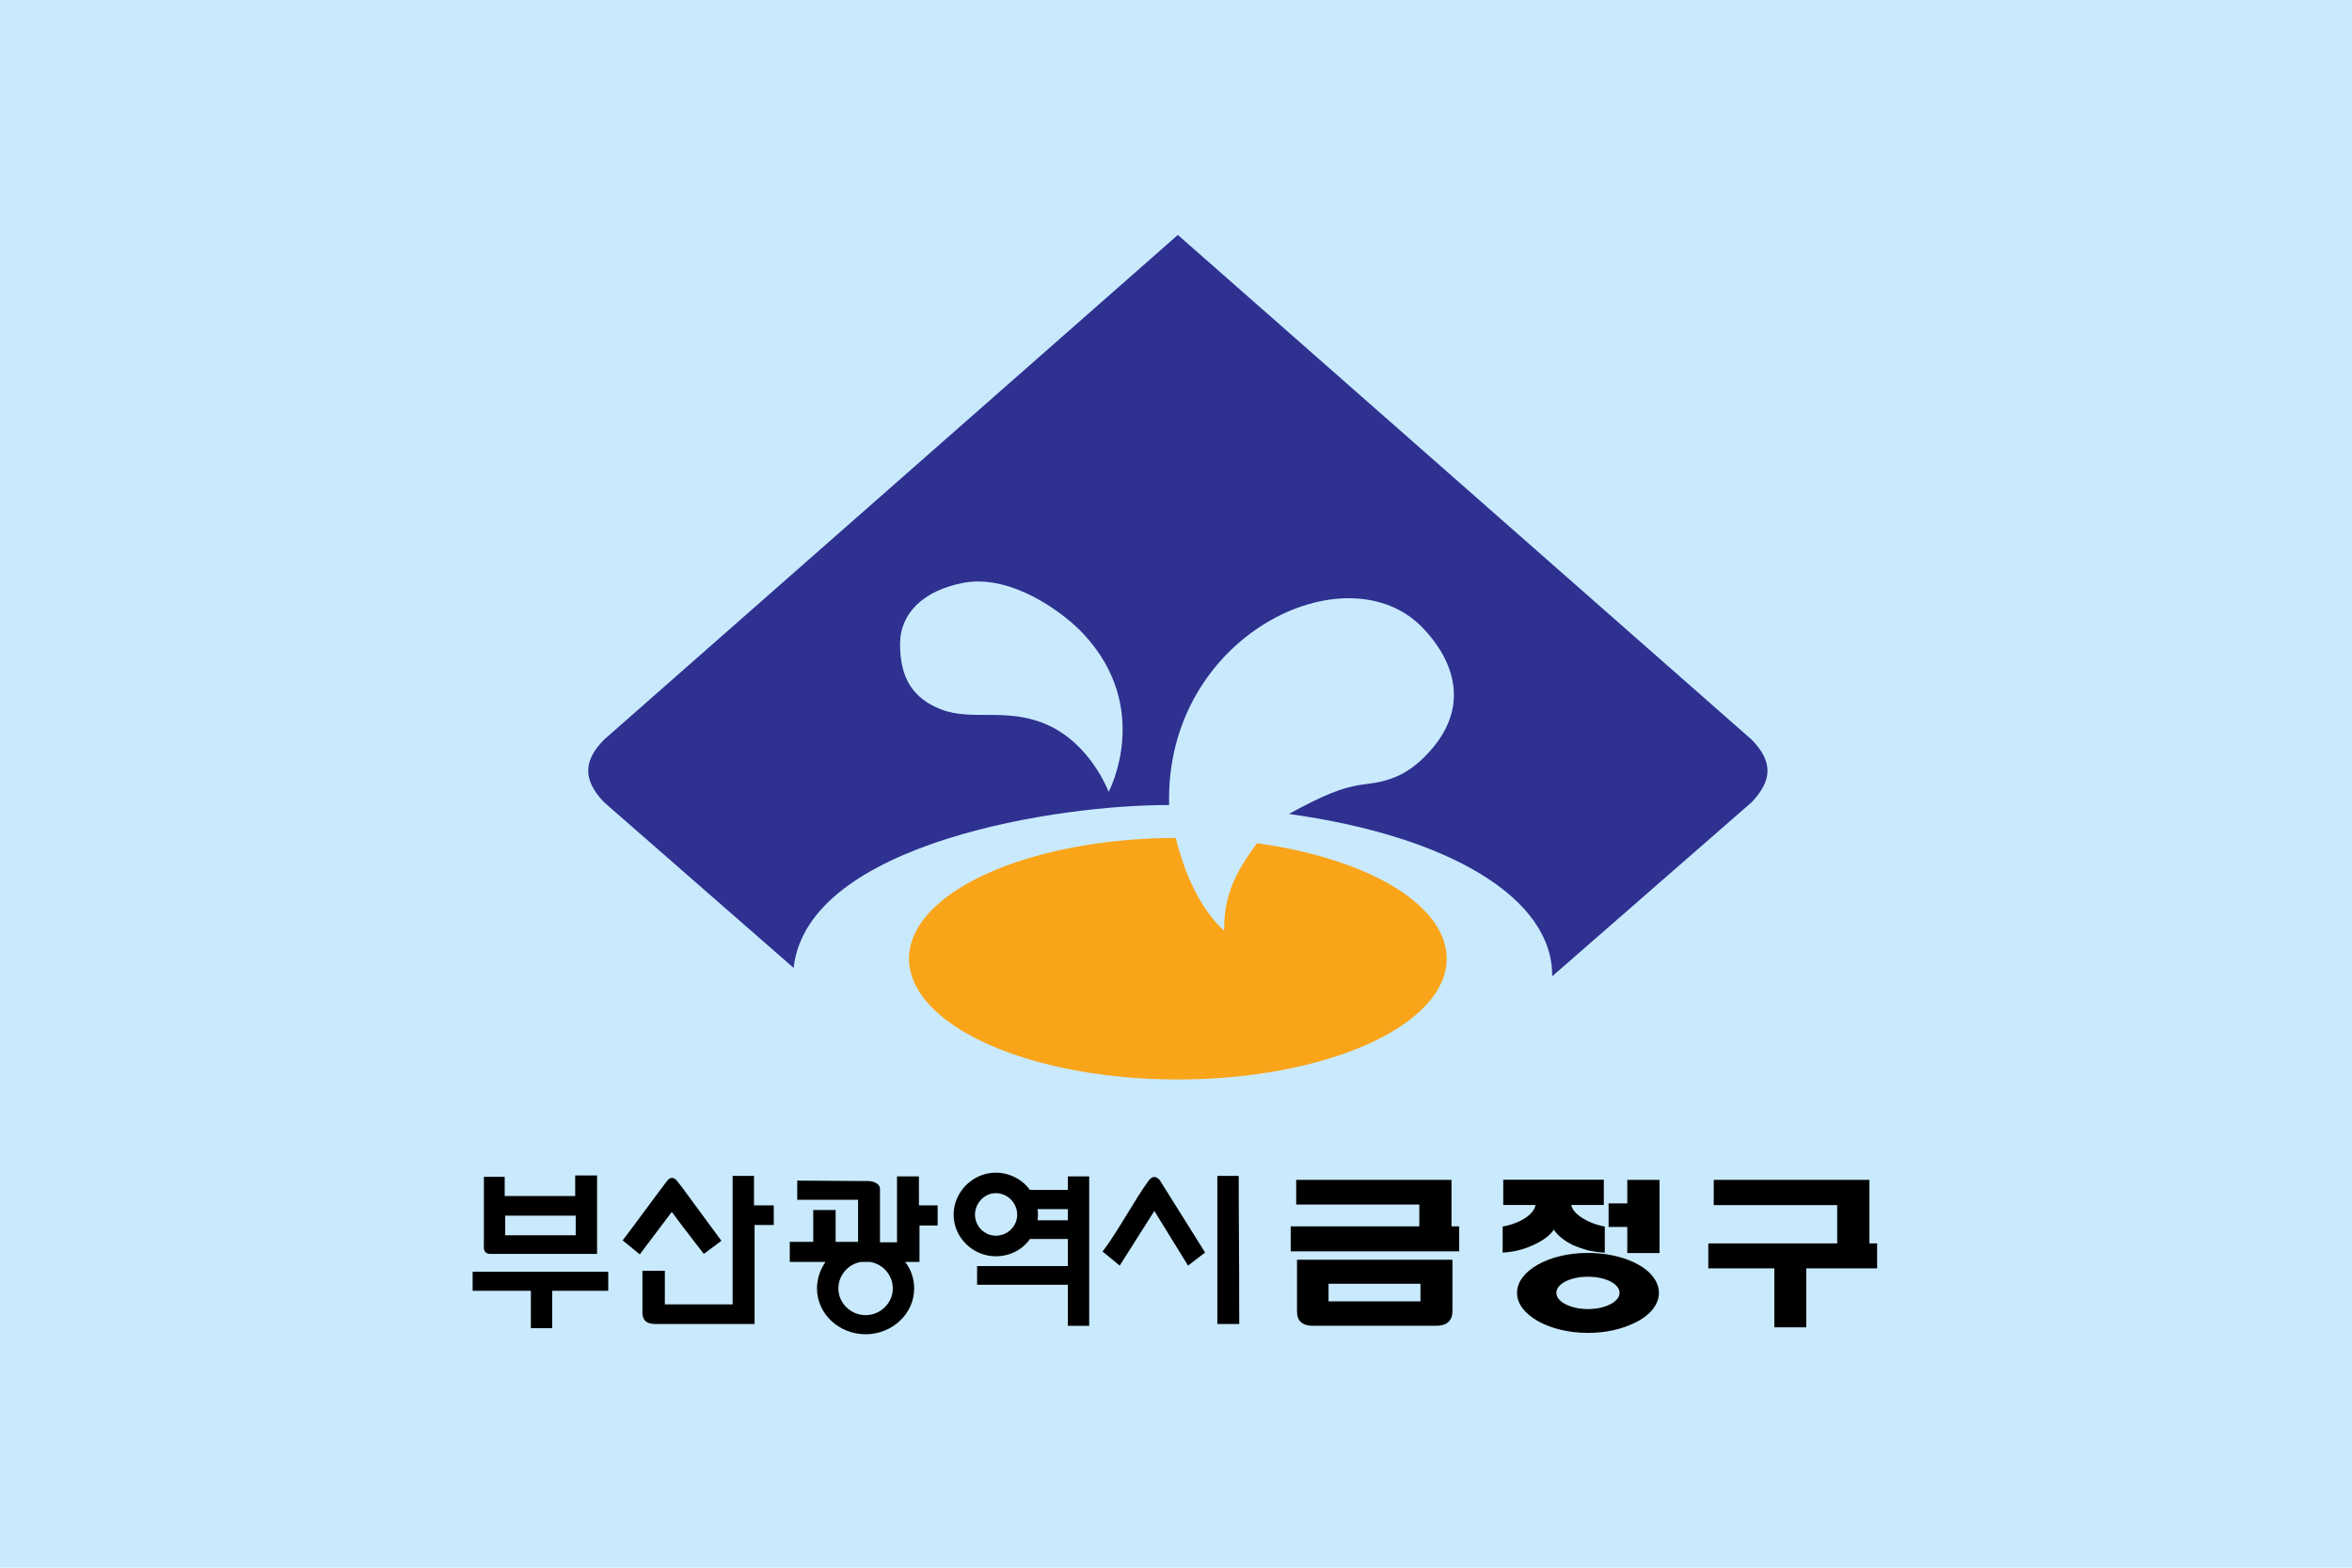 <?xml version="1.0" encoding="UTF-8"?>
<svg width="300mm" height="200mm" version="1.1" viewBox="0 0 300 200" xmlns="http://www.w3.org/2000/svg" xmlns:cc="http://creativecommons.org/ns#" xmlns:dc="http://purl.org/dc/elements/1.1/" xmlns:rdf="http://www.w3.org/1999/02/22-rdf-syntax-ns#" xmlns:xlink="http://www.w3.org/1999/xlink">
<defs>
<rect id="b" x="-.36" y="-.06" width="624" height="842"/>
<clipPath id="a">
<use width="100%" height="100%" xlink:href="#b"/>
</clipPath>
</defs>
<g transform="translate(-188.32 -26.637)">
<path d="m188.32 26.637h300v200h-300z" fill="#c9eafd" style="paint-order:fill markers stroke"/>
<g transform="matrix(.353 0 0 .353 288.01 -263.8)" fill-rule="evenodd"></g>
<g transform="matrix(.265 0 0 .265 178 44.098)"></g>
<polygon class="st2" transform="matrix(.265 0 0 .265 352.93 280.3)" points="" clip-path="url(#a)" fill="#92bf1e"/>
<rect class="st2" x="400.54" y="341.71" width="0" height="0" clip-path="url(#a)" fill="#92bf1e" stroke-width=".265"/>
<rect class="st2" x="400.54" y="341.71" width="0" height="0" clip-path="url(#a)" fill="#92bf1e" stroke-width=".265"/>
<g transform="translate(-3.364 -3.76)">
<g transform="translate(3.693)">
<path transform="matrix(.265 0 0 .265 188.32 26.637)" d="m565.69 127.29-276.19 242.99c-10.607 10.749-9.723 19.907 0 30.125l91.25 79.75c6.687-60.596 129.34-78.767 180.75-78.375-2.261-81.476 85.353-123.58 122.09-85.305 14.369 14.969 22.679 36.477 4.731 57.818-10.979 13.054-20.903 16.018-31.84 17.344-11.96 1.45-20.556 5.327-37.357 14.393 77.741 10.814 127.23 40.876 126.72 78.189l96.023-83.814c9.723-10.218 10.607-19.376 0-30.125zm-96.902 166.85c21.195-0.389 42.707 15.829 51.439 25.188 33.564 35.974 12.152 76.078 12.152 76.078s-8.691-23.609-30.561-32.727c-19.215-8.011-35.421-1.11-50.449-7.115-12.822-5.124-19.393-14.553-19.393-31.223 0-15.132 11.504-25.88 30.258-29.521 2.171-0.422 4.36-0.639 6.553-0.68z" fill="#2e3190"/>
<path transform="matrix(.265 0 0 .265 188.32 26.637)" d="m564.67 417.57a129.4 58.16 0 0 0-128.38 58.145 129.4 58.16 0 0 0 129.4 58.158 129.4 58.16 0 0 0 129.4-58.158 129.4 58.16 0 0 0-91.279-55.576c-9.705 13.089-16.131 24.839-15.807 42.143-11.506-10.55-18.91-27.065-23.332-44.711z" fill="#faa419" style="paint-order:fill markers stroke"/>
</g>
<g transform="matrix(.665 0 0 .582 118.23 39.454)">
<path d="m204.8 259.3h20.18v-17.2h-4.2v4.51h-13.52v-4.2h-3.99v15.06c-0.11 1.22 0.3 1.93 1.53 1.83m2.56-8.39h13.52v4.3h-13.52z"/>
<polyline points="201.11 263.2 201.11 267.39 212.28 267.39 212.28 275.58 214.11 275.58 216.37 275.58 216.37 267.39 227.12 267.39 227.12 263.2 214.11 263.2"/>
<path d="m255.08 242.2h-4.1v28.16h-13v-7.37h-4.3v9.32c0.1 1.95 1.13 2.25 2.26 2.36h19.25v-21.71h3.68v-4.3h-3.79"/>
<path d="m241.25 253.06 4.2 6.24 3.38-2.87-7.58-11.77-0.92-1.34c-0.61-0.92-1.33-0.92-1.94 0-2.87 4.31-5.63 8.71-8.5 13.01l3.28 3.07 6.14-9.31"/>
<path d="m330.85 243.12c-2.77 4.3-6.04 11.37-8.91 15.66l3.28 3.08 6.65-11.98 6.46 11.98 3.27-2.87-8.7-15.87c-0.73-0.92-1.34-0.92-2.05 0"/>
<path d="m348.05 242.2h-4.1v32.46h4.2c0-17.2-0.1-21.5-0.1-32.46"/>
<path d="m286.71 242.31h-4.2v14.44h-3.27v-11.67c0-1.33-1.54-1.75-2.16-1.75h-0.61l-13.1-0.1v4.2h11.67v9.22h-4.3v-6.97h-4.3v6.97h-4.5v4.4h6.86c-1.02 1.64-1.64 3.68-1.64 5.83 0 5.53 4.2 10.03 9.32 10.03s9.32-4.5 9.32-10.03c0-2.15-0.61-4.2-1.74-5.83h2.76v-7.98h3.48v-4.41h-3.58m-10.24 24.06c-2.86 0-5.22-2.66-5.22-5.84 0-2.97 1.95-5.42 4.4-5.83h1.64c2.46 0.42 4.4 2.86 4.4 5.83 0 3.18-2.36 5.84-5.22 5.84"/>
<path d="m315.28 245.28h-7.27c-1.43-2.26-3.89-3.79-6.55-3.79-4.4 0-8.09 4.19-8.09 9.22 0 5.01 3.69 9.11 8.09 9.11 2.66 0 5.12-1.43 6.55-3.79h7.27v5.94h-17.41v4.09h17.41v9.01h4.09v-32.76h-4.09m-13.82 13c-2.15 0-3.99-2.05-3.99-4.61 0-2.57 1.85-4.72 3.99-4.72 2.25 0 4.1 2.15 4.1 4.72 0 2.56-1.85 4.61-4.1 4.61m13.82-3.38h-5.84c0.1-0.4 0.1-0.82 0.1-1.22 0-0.41 0-0.82-0.1-1.23h5.84z"/>
<path d="m359.23 260.57v11.251c0 1.185 0.248 1.986 0.869 2.548 0.497 0.437 1.169 0.686 2.162 0.686h23.688c0.931 0 1.676-0.239 2.162-0.686 0.621-0.562 0.931-1.362 0.931-2.548v-11.251h-14.958m8.824 5.272v3.858h-17.627v-3.858h8.782z" stroke-width="1.037"/>
<polyline transform="matrix(1.034 0 0 1.04 -16.65 -9.69)" points="392.18 243.04 377.71 243.04 363.37 243.04 363.37 248.24 377.71 248.24 386.21 248.24 386.21 252.84 377.71 252.84 362.35 252.84 362.35 258.1 377.71 258.1 393.61 258.1 393.61 252.84 392.18 252.84"/>
<polyline transform="matrix(1.034 0 0 1.04 -14.541 -9.69)" points="422.75 243.04 422.75 248 419.28 248 419.28 252.96 422.75 252.96 422.75 258.46 423.89 258.46 428.73 258.46 428.73 243.04 423.89 243.04"/>
<path d="m408.49 253.98c0.745 1.31 1.976 2.423 3.714 3.421 0.931 0.437 1.852 0.811 2.845 1.123 1.055 0.25 2.1 0.437 3.217 0.499v-5.719c-0.869-0.187-2.1-0.562-3.217-1.185-1.541-0.873-2.969-2.049-3.217-3.546h6.248v-5.532h-19.292v5.532h6.186c-0.372 2.61-4.086 4.347-6.3 4.721v5.719c1.976-0.125 3.889-0.624 5.814-1.622 1.893-0.988 3.258-2.111 4.003-3.411" stroke-width="1.037"/>
<path d="m423.94 261.19c-2.41-1.3-5.503-2.111-8.906-2.111-7.479 0-13.603 3.92-13.603 8.766 0 4.783 6.124 8.766 13.603 8.766 3.403 0 6.496-0.811 8.906-2.173 2.907-1.549 4.707-3.972 4.707-6.582 0-2.693-1.8-5.054-4.707-6.666m-8.906 10.201c-3.341 0-6.062-1.622-6.062-3.546 0-1.997 2.72-3.546 6.062-3.546s6.062 1.549 6.062 3.546c0 1.924-2.72 3.546-6.062 3.546" stroke-width="1.037"/>
<polyline transform="matrix(1.034 0 0 1.04 -9.759 -9.69)" points="463.04 256.43 463.04 243.04 434.16 243.04 434.16 248.36 457.06 248.36 457.06 256.43 433.15 256.43 433.15 261.69 445.4 261.69 445.4 274.12 451.32 274.12 451.32 261.69 464.47 261.69 464.47 256.43"/>
</g>
</g>
</g>
<style type="text/css">.st0{fill-rule:evenodd;clip-rule:evenodd;fill:#009A53;}
	.st1{fill-rule:evenodd;clip-rule:evenodd;fill:#E8380D;}
	.st2{fill-rule:evenodd;clip-rule:evenodd;fill:#0062B1;}
	.st3{fill:#909090;}</style>
<style type="text/css">.st0{fill:#009944;}
	.st1{fill:#004EA2;}
	.st2{fill:none;}
	.st3{fill:#E60012;}</style>
<style type="text/css">.st0{fill:#00559D;}
	.st1{fill:#90B1DD;}</style>
<style type="text/css">.st0{fill:#F18D00;}
	.st1{fill:#22AC38;}
	.st2{fill:#00479D;}</style>
<style type="text/css">.st0{fill-rule:evenodd;clip-rule:evenodd;fill:#009944;}
	.st1{fill-rule:evenodd;clip-rule:evenodd;fill:#E60012;}
	.st2{fill-rule:evenodd;clip-rule:evenodd;fill:#004098;}</style>
<style type="text/css">.st0{clip-path:url(#a);fill:#727171;}
	.st1{clip-path:url(#a);fill:#C9CACA;}
	.st2{clip-path:url(#a);fill:none;stroke:#727171;stroke-width:0.5;stroke-miterlimit:10;}
	.st3{clip-path:url(#a);}
	.st4{fill:#45B035;}
	.st5{fill:#FFFFFF;}
	.st6{fill:#9FA0A0;}
	.st7{fill:#005BAC;}
	.st8{fill:#EA5520;}
	.st9{fill:#727171;}
	.st10{fill:none;stroke:#000000;stroke-width:0.16;}</style>
<style type="text/css">.st0{fill:#8FC31F;}
	.st1{fill:none;}
	.st2{fill:#92BF1E;}
	.st3{fill:#0075C2;}
	.st4{fill:#9FA0A0;}
	.st5{fill:#F6AB00;}
	.st6{fill:#71756F;}</style>
<style type="text/css">.st0{fill:#009342;}
	.st1{fill:#0052A5;}
	.st2{fill:#E8381B;}
	.st3{fill:#5B5C57;}</style>
<style type="text/css">.st0{fill:#295CAA;}
	.st1{fill:#F04E4C;}
	.st2{fill:#626466;}</style>
<style type="text/css">.st0{fill:none;}
	.st1{fill:#C70025;}
	.st2{fill:#003686;}</style>
<style type="text/css">.st0{fill:#2E3192;}
	.st1{fill:#FAA61A;}
	.st2{fill:#FFFFFF;}</style>
</svg>
